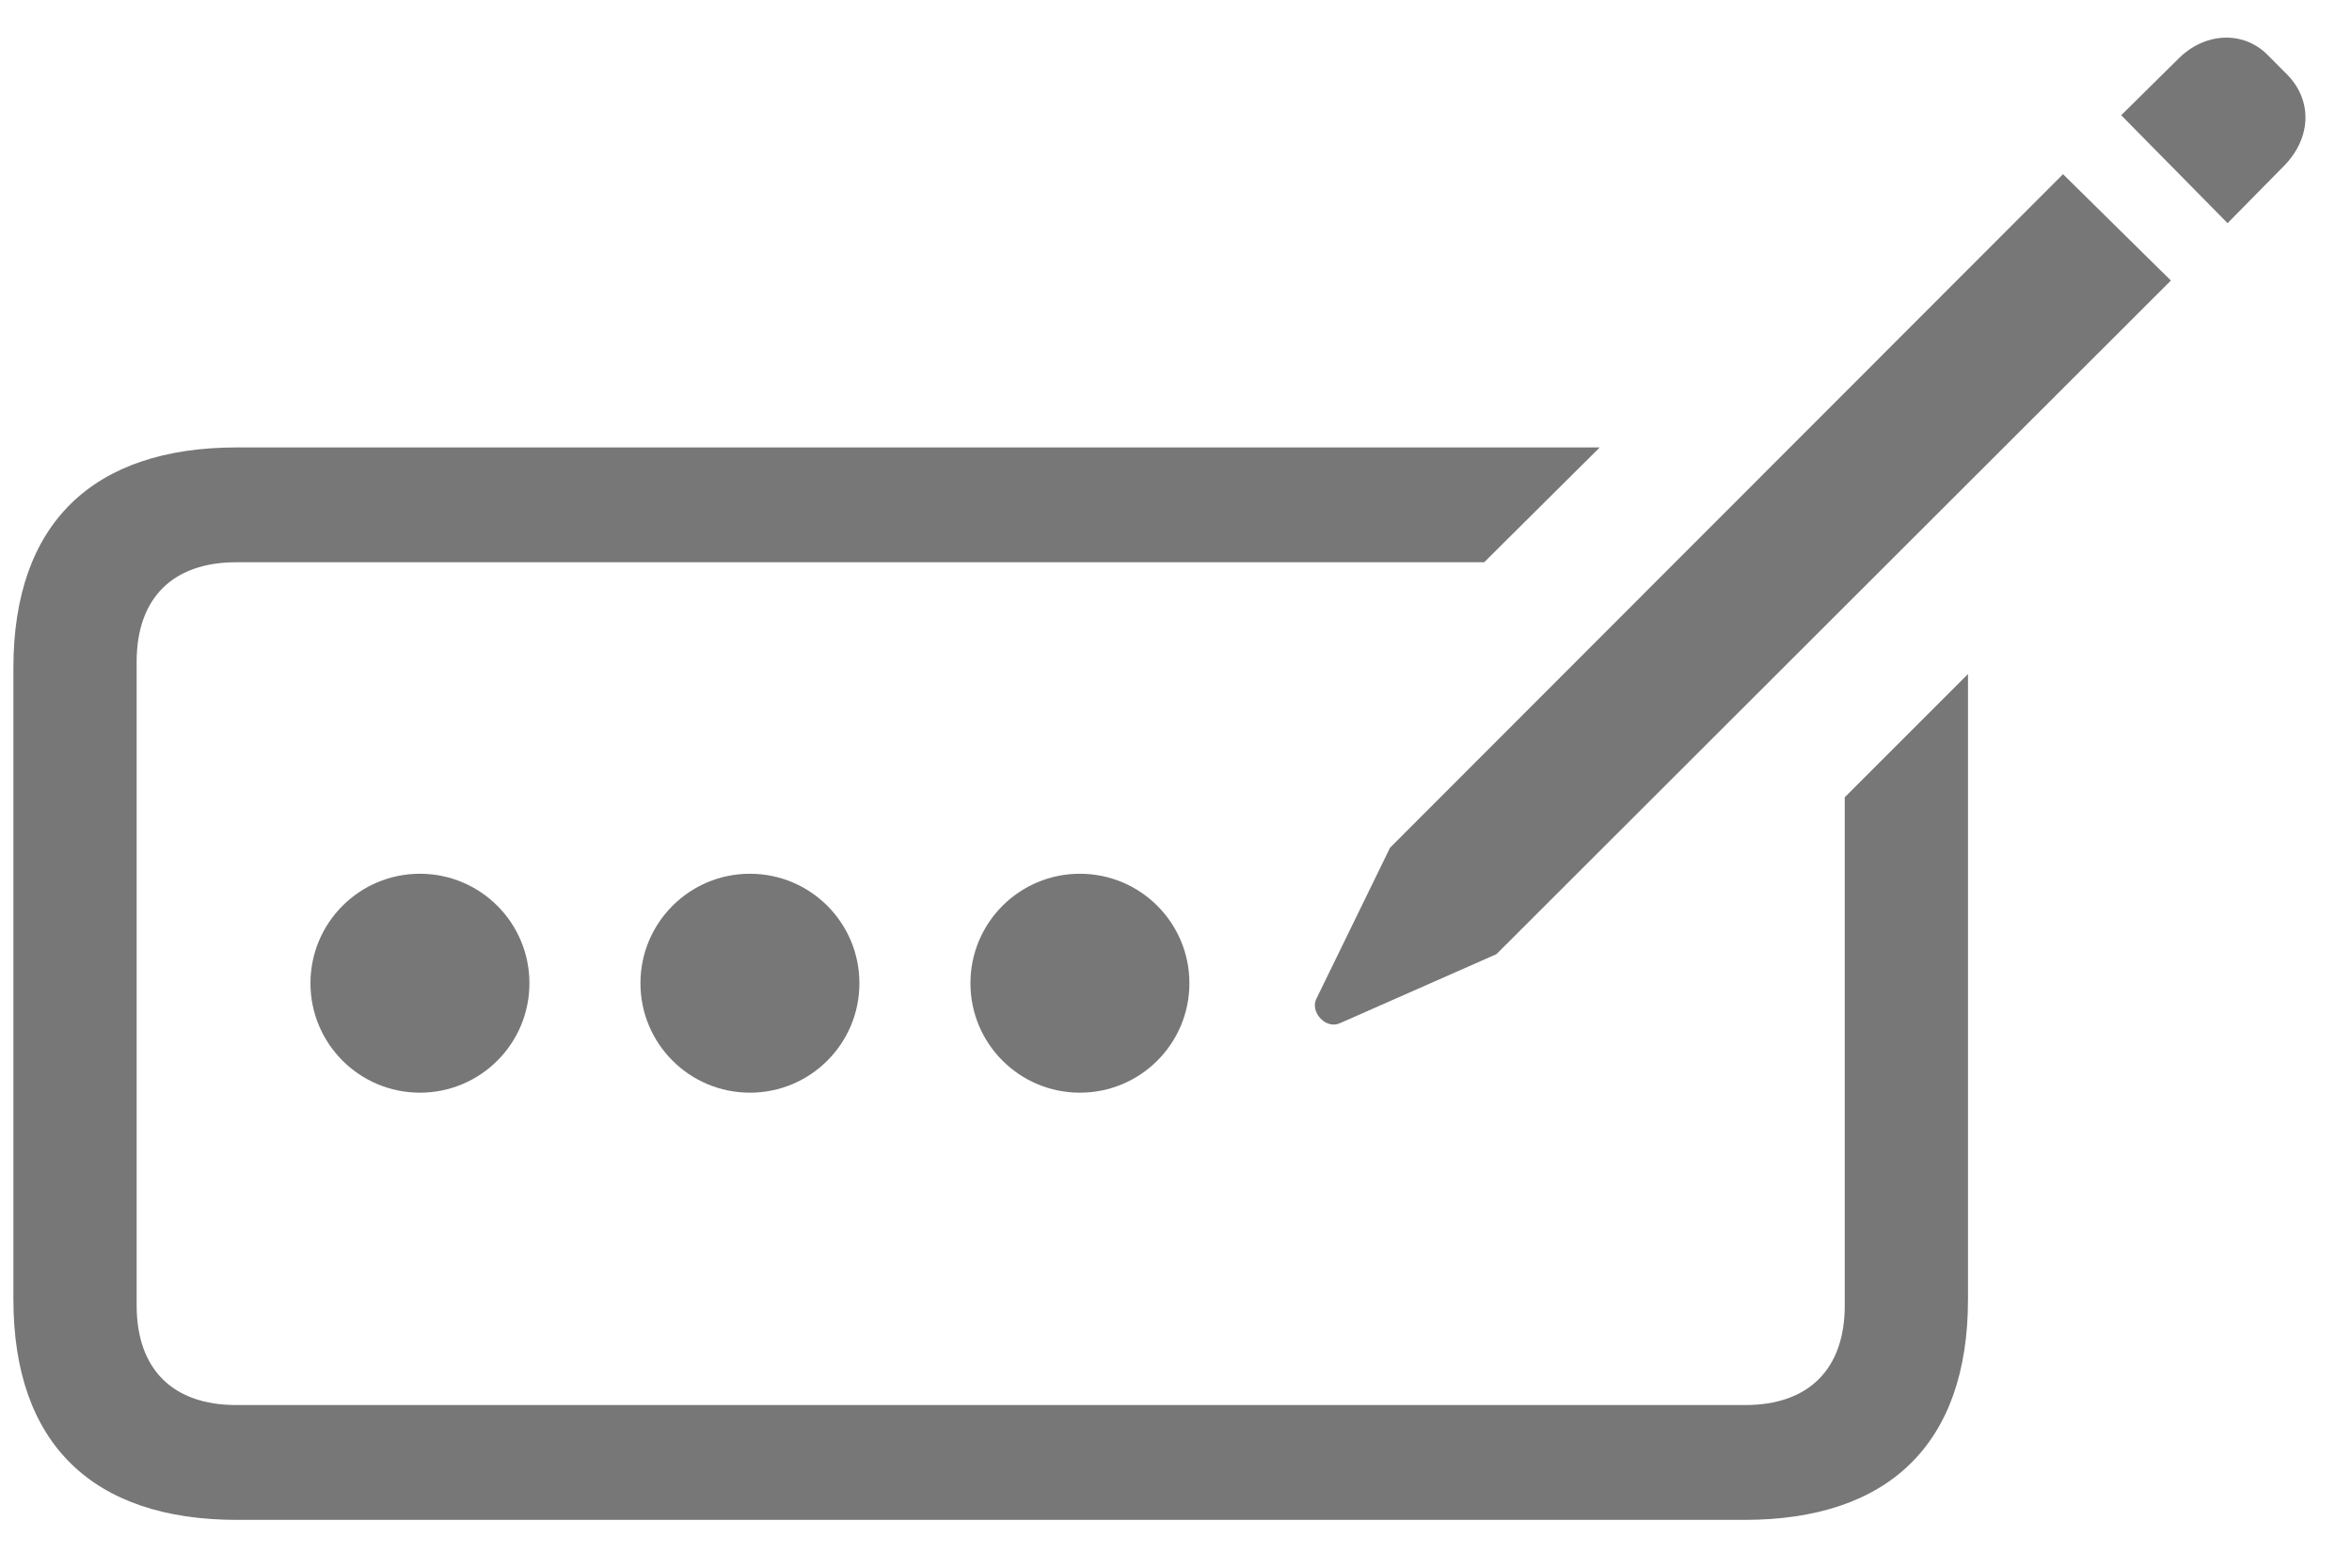 <svg width="30" height="20" viewBox="0 0 30 20" fill="none" xmlns="http://www.w3.org/2000/svg">
<path d="M28.413 2.847L29.145 2.104C29.487 1.743 29.497 1.265 29.155 0.933L28.921 0.698C28.608 0.386 28.12 0.415 27.788 0.747L27.056 1.47L28.413 2.847ZM17.095 13.052L19.087 12.173L27.69 3.579L26.314 2.222L17.73 10.815L16.792 12.739C16.704 12.905 16.909 13.14 17.095 13.052ZM3.022 19.39H22.251C24.087 19.39 25.102 18.423 25.102 16.577V8.599L23.53 10.171V16.655C23.53 17.466 23.071 17.925 22.261 17.925H3.013C2.202 17.925 1.743 17.466 1.743 16.655V8.442C1.743 7.632 2.202 7.173 3.013 7.173H18.931L20.405 5.708H3.022C1.187 5.708 0.171 6.675 0.171 8.52V16.577C0.171 18.423 1.187 19.39 3.022 19.39ZM5.356 13.94C6.128 13.94 6.753 13.315 6.753 12.544C6.753 11.772 6.128 11.147 5.356 11.147C4.585 11.147 3.96 11.772 3.96 12.544C3.96 13.315 4.585 13.94 5.356 13.94ZM9.565 13.94C10.337 13.94 10.962 13.315 10.962 12.544C10.962 11.772 10.337 11.147 9.565 11.147C8.794 11.147 8.169 11.772 8.169 12.544C8.169 13.315 8.794 13.94 9.565 13.94ZM13.774 13.94C14.546 13.94 15.171 13.315 15.171 12.544C15.171 11.772 14.546 11.147 13.774 11.147C13.003 11.147 12.378 11.772 12.378 12.544C12.378 13.315 13.003 13.94 13.774 13.94Z" fill="#777777"/>
</svg>
